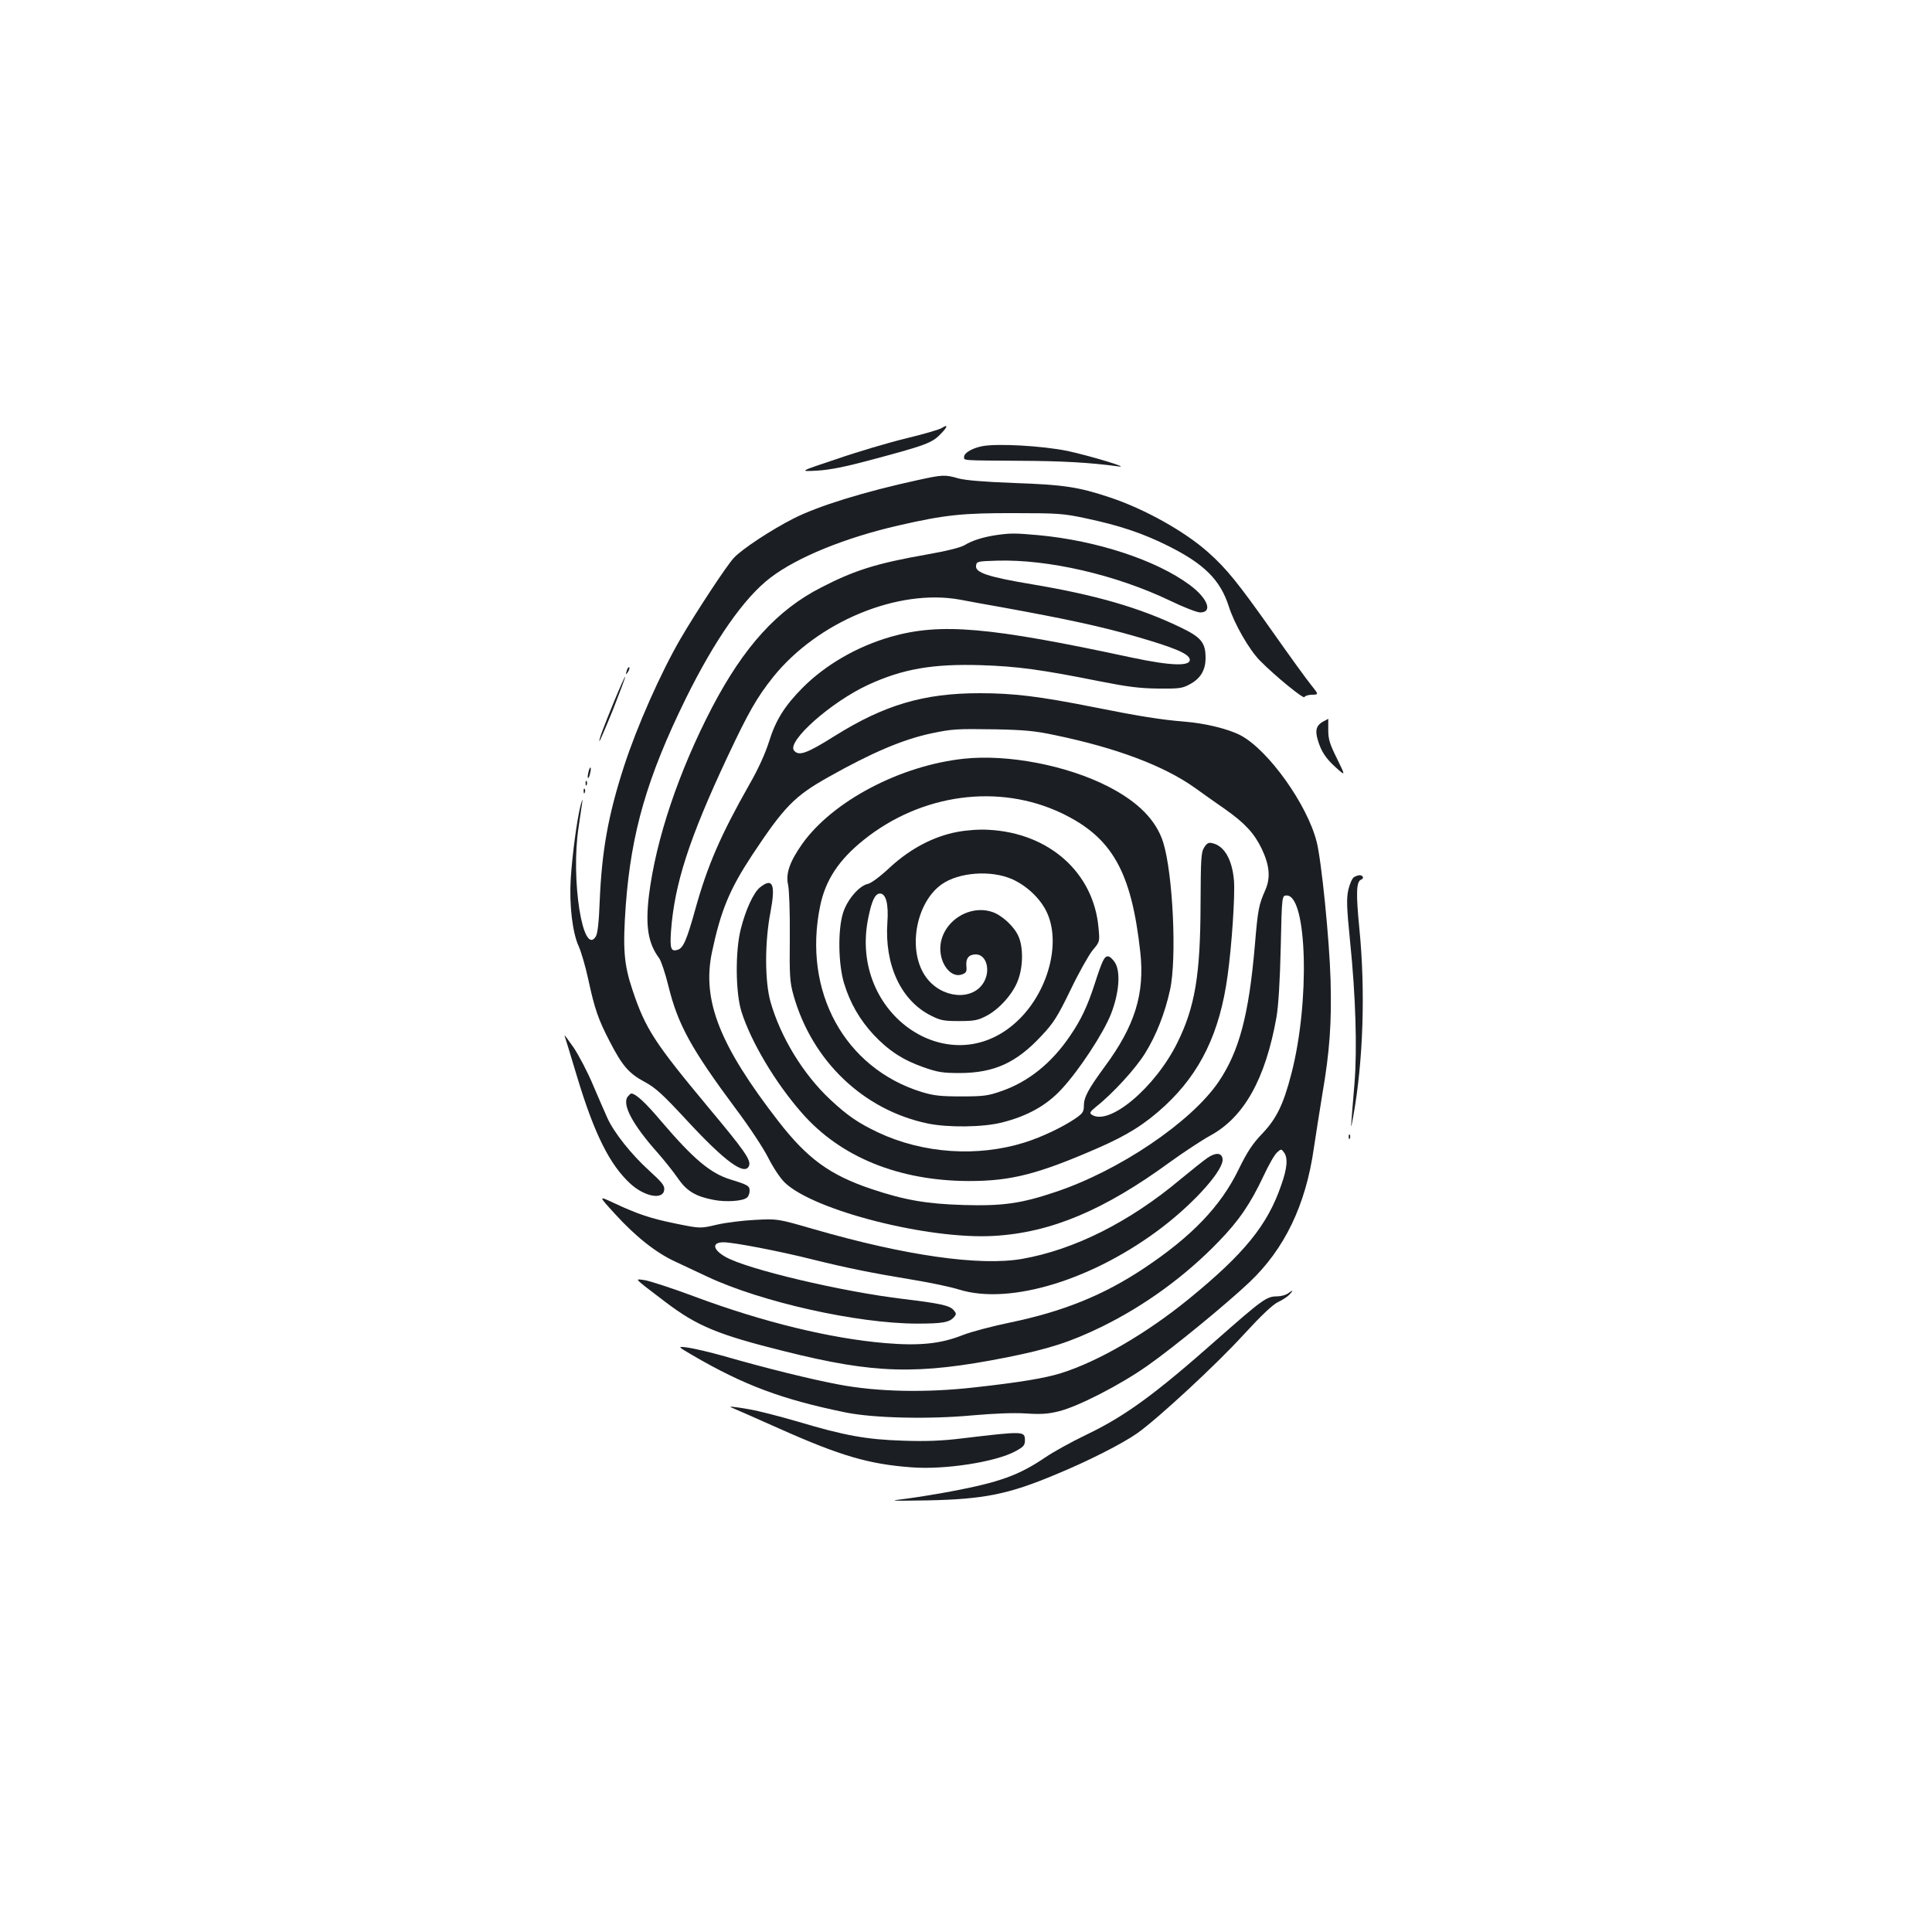 <?xml version="1.0" standalone="no"?>
<!DOCTYPE svg PUBLIC "-//W3C//DTD SVG 20010904//EN"
 "http://www.w3.org/TR/2001/REC-SVG-20010904/DTD/svg10.dtd">
<svg version="1.0" xmlns="http://www.w3.org/2000/svg"
 width="1000pt" height="1000pt" viewBox="0 0 1000 1000"
 preserveAspectRatio="xMidYMid meet">
<g transform="translate(0,1000) scale(0.1,-0.1)"
fill="#1b1f23" stroke="none">
<path d="M4875 7785 c-11 -8 -94 -32 -185 -54 -91 -22 -253 -70 -360 -107
-195 -65 -195 -65 -100 -60 66 4 145 20 265 52 307 82 330 91 379 143 32 34
33 46 1 26z"/>
<path d="M5081 7690 c-52 -11 -91 -35 -91 -55 0 -19 -17 -18 285 -20 225 -1
365 -9 513 -29 69 -10 -143 54 -263 80 -133 27 -368 40 -444 24z"/>
<path d="M4750 7515 c-276 -60 -516 -134 -643 -199 -116 -59 -265 -157 -308
-203 -36 -37 -196 -281 -276 -418 -104 -179 -226 -455 -292 -658 -83 -255
-116 -440 -127 -702 -4 -109 -11 -167 -20 -182 -67 -108 -131 296 -89 567 8
52 16 111 19 130 3 19 -1 10 -9 -19 -19 -75 -43 -255 -51 -381 -8 -133 9 -278
41 -347 13 -29 36 -107 50 -173 33 -153 52 -207 110 -319 66 -128 99 -166 180
-210 58 -31 93 -63 220 -200 198 -214 301 -289 322 -235 11 29 -22 77 -212
304 -278 334 -324 405 -391 605 -45 134 -51 215 -35 439 28 378 111 664 311
1071 149 302 302 522 438 625 138 106 390 208 662 270 238 55 334 65 600 64
226 0 255 -2 371 -27 171 -36 294 -77 424 -142 189 -94 271 -177 315 -313 29
-92 106 -225 161 -281 80 -81 227 -201 231 -189 2 6 20 12 39 12 35 1 35 1 -5
51 -23 28 -114 154 -204 282 -174 246 -233 319 -326 402 -121 109 -330 226
-510 286 -165 55 -240 66 -496 75 -160 6 -253 14 -290 24 -69 20 -82 19 -210
-9z"/>
<path d="M5154 7230 c-65 -10 -121 -27 -162 -52 -20 -12 -96 -31 -200 -49
-255 -45 -370 -81 -542 -170 -227 -116 -399 -305 -564 -620 -172 -330 -291
-682 -327 -973 -19 -160 -5 -248 53 -326 10 -14 32 -79 48 -145 49 -199 118
-324 349 -635 68 -90 143 -204 167 -252 26 -51 62 -106 86 -129 149 -144 743
-296 1083 -276 295 17 570 133 912 383 71 51 163 112 207 136 175 95 286 293
343 613 10 58 18 185 22 360 6 270 6 270 31 270 106 0 121 -551 24 -923 -41
-159 -77 -232 -150 -309 -51 -53 -78 -94 -124 -188 -92 -189 -242 -345 -488
-509 -210 -140 -419 -224 -692 -281 -92 -19 -203 -48 -246 -65 -113 -45 -222
-57 -401 -42 -284 24 -631 108 -988 241 -115 43 -232 81 -258 85 -54 7 -65 18
111 -116 160 -121 269 -167 612 -252 466 -117 688 -123 1150 -32 220 44 331
80 495 160 223 110 430 261 602 439 106 109 165 196 233 340 26 56 57 111 70
122 21 19 22 19 36 0 21 -29 17 -81 -15 -171 -71 -206 -191 -353 -476 -586
-222 -181 -472 -326 -665 -386 -85 -26 -211 -47 -445 -73 -255 -29 -506 -23
-705 15 -143 27 -367 82 -590 146 -74 21 -160 41 -190 45 -55 7 -55 7 25 -40
266 -155 464 -229 793 -296 143 -29 427 -36 654 -15 114 10 213 14 277 10 77
-5 114 -3 171 11 101 25 321 138 462 238 135 95 403 315 526 431 181 172 290
398 332 690 11 74 31 200 44 280 39 225 49 375 43 594 -6 208 -47 617 -72 715
-49 193 -249 473 -392 550 -64 34 -183 63 -293 72 -117 9 -241 29 -470 75
-282 56 -413 72 -590 72 -287 0 -492 -60 -749 -221 -145 -91 -186 -106 -211
-76 -39 47 192 252 383 340 179 83 337 110 586 102 187 -6 312 -23 611 -83
147 -29 209 -37 305 -38 107 -1 125 1 163 22 56 30 82 73 82 137 0 79 -23 107
-132 159 -211 101 -435 166 -762 221 -233 39 -299 61 -294 97 3 22 7 23 108
26 265 8 616 -73 896 -207 70 -34 140 -61 156 -61 67 0 39 74 -55 143 -173
128 -480 229 -782 257 -121 11 -146 11 -221 0z m-184 -334 c41 -8 140 -26 220
-40 335 -61 511 -99 691 -151 197 -57 271 -88 277 -117 7 -38 -95 -35 -298 8
-744 160 -992 181 -1249 108 -174 -50 -337 -144 -456 -263 -94 -95 -140 -168
-175 -281 -19 -60 -55 -140 -101 -220 -148 -261 -217 -419 -280 -646 -44 -158
-62 -201 -91 -210 -35 -11 -41 5 -35 95 18 246 94 481 293 905 109 232 153
308 236 412 231 287 647 459 968 400z m490 -701 c319 -66 565 -159 725 -273
39 -28 109 -78 157 -111 102 -72 150 -124 189 -205 40 -85 46 -148 19 -211
-35 -80 -39 -99 -55 -289 -31 -360 -81 -548 -188 -706 -142 -208 -514 -460
-845 -570 -178 -60 -275 -73 -477 -67 -190 6 -302 25 -475 83 -214 72 -330
156 -480 349 -306 395 -397 627 -345 876 46 217 91 325 208 503 167 252 219
305 395 404 224 126 383 194 532 226 111 23 129 24 330 21 152 -3 208 -8 310
-30z"/>
<path d="M4990 6073 c-330 -35 -679 -219 -837 -440 -65 -92 -87 -154 -74 -212
6 -27 10 -141 9 -271 -2 -203 0 -232 19 -301 96 -340 361 -594 694 -664 104
-22 288 -20 385 5 132 33 232 89 309 173 91 98 217 290 256 390 42 109 50 217
20 265 -11 17 -27 32 -36 32 -19 0 -29 -19 -69 -143 -38 -117 -71 -186 -127
-268 -95 -141 -216 -238 -354 -286 -71 -25 -94 -28 -210 -28 -108 0 -142 4
-205 23 -399 124 -616 521 -525 962 27 134 97 240 226 343 298 239 699 293
1024 138 261 -125 361 -301 407 -718 24 -217 -28 -383 -184 -594 -85 -116
-108 -158 -108 -203 0 -30 -6 -39 -42 -64 -67 -46 -175 -97 -263 -125 -245
-77 -526 -58 -759 51 -105 50 -159 87 -249 171 -140 131 -257 323 -309 506
-30 107 -30 310 0 464 27 143 12 180 -53 129 -34 -26 -76 -117 -101 -218 -29
-114 -27 -330 4 -427 49 -155 175 -367 311 -522 200 -230 503 -353 866 -354
218 0 356 35 666 170 156 68 246 125 349 220 183 170 284 378 324 673 22 158
39 416 33 492 -9 108 -49 178 -109 193 -22 6 -30 2 -45 -21 -16 -25 -18 -55
-19 -298 -1 -362 -29 -528 -119 -711 -115 -234 -355 -436 -445 -374 -12 8 -8
15 25 42 85 67 204 197 253 277 57 92 102 207 128 326 36 163 15 601 -35 763
-36 115 -129 210 -285 290 -215 110 -519 168 -746 144z"/>
<path d="M4955 5694 c-122 -23 -241 -85 -347 -182 -51 -48 -98 -83 -116 -87
-46 -10 -108 -83 -129 -152 -27 -88 -24 -265 6 -363 31 -102 81 -188 152 -265
78 -83 153 -132 259 -169 74 -26 99 -30 190 -30 176 1 291 53 421 193 62 66
82 97 150 237 42 88 94 180 114 205 37 44 38 44 31 115 -24 286 -255 493 -570
509 -48 3 -113 -2 -161 -11z m287 -246 c75 -35 141 -98 174 -165 76 -154 15
-401 -136 -554 -346 -350 -893 15 -785 524 18 88 35 122 60 122 31 0 45 -56
38 -150 -15 -219 70 -403 224 -481 51 -26 68 -29 148 -29 78 0 97 4 141 27 67
35 138 115 163 184 27 70 28 173 2 229 -22 50 -86 109 -136 125 -125 41 -266
-58 -268 -188 -1 -85 57 -155 111 -136 23 8 27 15 24 43 -4 40 12 61 49 61 55
0 78 -83 40 -146 -58 -96 -217 -82 -297 27 -98 133 -57 383 79 481 90 64 259
76 369 26z"/>
<path d="M3246 6535 c-9 -26 -7 -32 5 -12 6 10 9 21 6 23 -2 3 -7 -2 -11 -11z"/>
<path d="M3180 6373 c-59 -144 -82 -205 -77 -209 1 -2 33 72 70 163 36 92 65
169 63 170 -2 2 -27 -54 -56 -124z"/>
<path d="M6848 6265 c-34 -19 -42 -44 -28 -92 17 -60 41 -98 95 -146 50 -45
50 -45 5 47 -38 76 -45 101 -45 148 0 32 0 58 0 58 0 -1 -12 -7 -27 -15z"/>
<path d="M3046 6004 c-4 -14 -5 -28 -3 -31 3 -2 8 8 11 23 4 14 5 28 3 31 -3
2 -8 -8 -11 -23z"/>
<path d="M3031 5944 c0 -11 3 -14 6 -6 3 7 2 16 -1 19 -3 4 -6 -2 -5 -13z"/>
<path d="M3021 5904 c0 -11 3 -14 6 -6 3 7 2 16 -1 19 -3 4 -6 -2 -5 -13z"/>
<path d="M7008 5460 c-9 -6 -22 -35 -29 -65 -10 -47 -9 -88 9 -268 29 -281 37
-556 23 -732 -22 -266 -22 -257 -6 -170 51 284 63 646 31 969 -18 183 -16 243
9 253 17 6 10 23 -8 23 -7 0 -20 -5 -29 -10z"/>
<path d="M2922 4640 c3 -8 33 -107 67 -220 88 -290 167 -449 274 -547 73 -67
169 -85 175 -32 3 22 -11 39 -78 100 -92 83 -184 199 -217 274 -13 28 -45 103
-73 168 -27 65 -73 153 -101 195 -29 42 -50 70 -47 62z"/>
<path d="M3250 4325 c-33 -40 24 -146 155 -293 35 -40 82 -99 104 -131 46 -67
92 -94 187 -112 65 -12 148 -6 170 12 8 6 14 22 14 35 0 26 -8 31 -99 59 -104
32 -191 105 -360 303 -80 95 -131 142 -154 142 -3 0 -10 -7 -17 -15z"/>
<path d="M6981 4114 c0 -11 3 -14 6 -6 3 7 2 16 -1 19 -3 4 -6 -2 -5 -13z"/>
<path d="M6250 4007 c-19 -13 -82 -63 -140 -111 -262 -220 -550 -365 -820
-412 -219 -38 -604 17 -1075 153 -190 55 -190 55 -305 49 -63 -3 -153 -14
-200 -25 -85 -20 -85 -20 -209 5 -133 27 -199 49 -325 108 -79 37 -79 37 5
-55 108 -119 214 -203 314 -249 44 -21 119 -56 166 -78 279 -131 773 -242
1084 -243 133 0 170 6 194 35 12 14 11 19 -4 36 -20 23 -73 34 -255 56 -322
38 -816 155 -926 219 -66 38 -70 75 -9 75 51 0 291 -46 465 -90 178 -44 302
-69 520 -105 85 -14 191 -36 235 -50 265 -82 700 53 1055 326 171 132 316 297
308 351 -4 32 -36 34 -78 5z"/>
<path d="M6666 3305 c-11 -8 -36 -15 -57 -15 -53 0 -76 -17 -310 -223 -321
-284 -475 -397 -678 -494 -75 -36 -169 -88 -210 -116 -139 -94 -237 -129 -491
-177 -63 -12 -162 -28 -220 -36 -105 -13 -105 -13 100 -10 292 6 419 31 664
134 170 70 346 160 423 214 107 76 411 357 550 510 92 100 148 153 177 168 24
11 51 29 61 40 21 23 18 25 -9 5z"/>
<path d="M3790 2713 c8 -3 119 -52 245 -108 316 -141 464 -184 685 -200 172
-13 434 28 535 83 43 23 50 31 50 57 0 48 -6 48 -325 10 -105 -13 -189 -16
-305 -12 -189 6 -302 26 -543 98 -92 27 -205 56 -251 64 -85 15 -118 18 -91 8z"/>
</g>
</svg>
